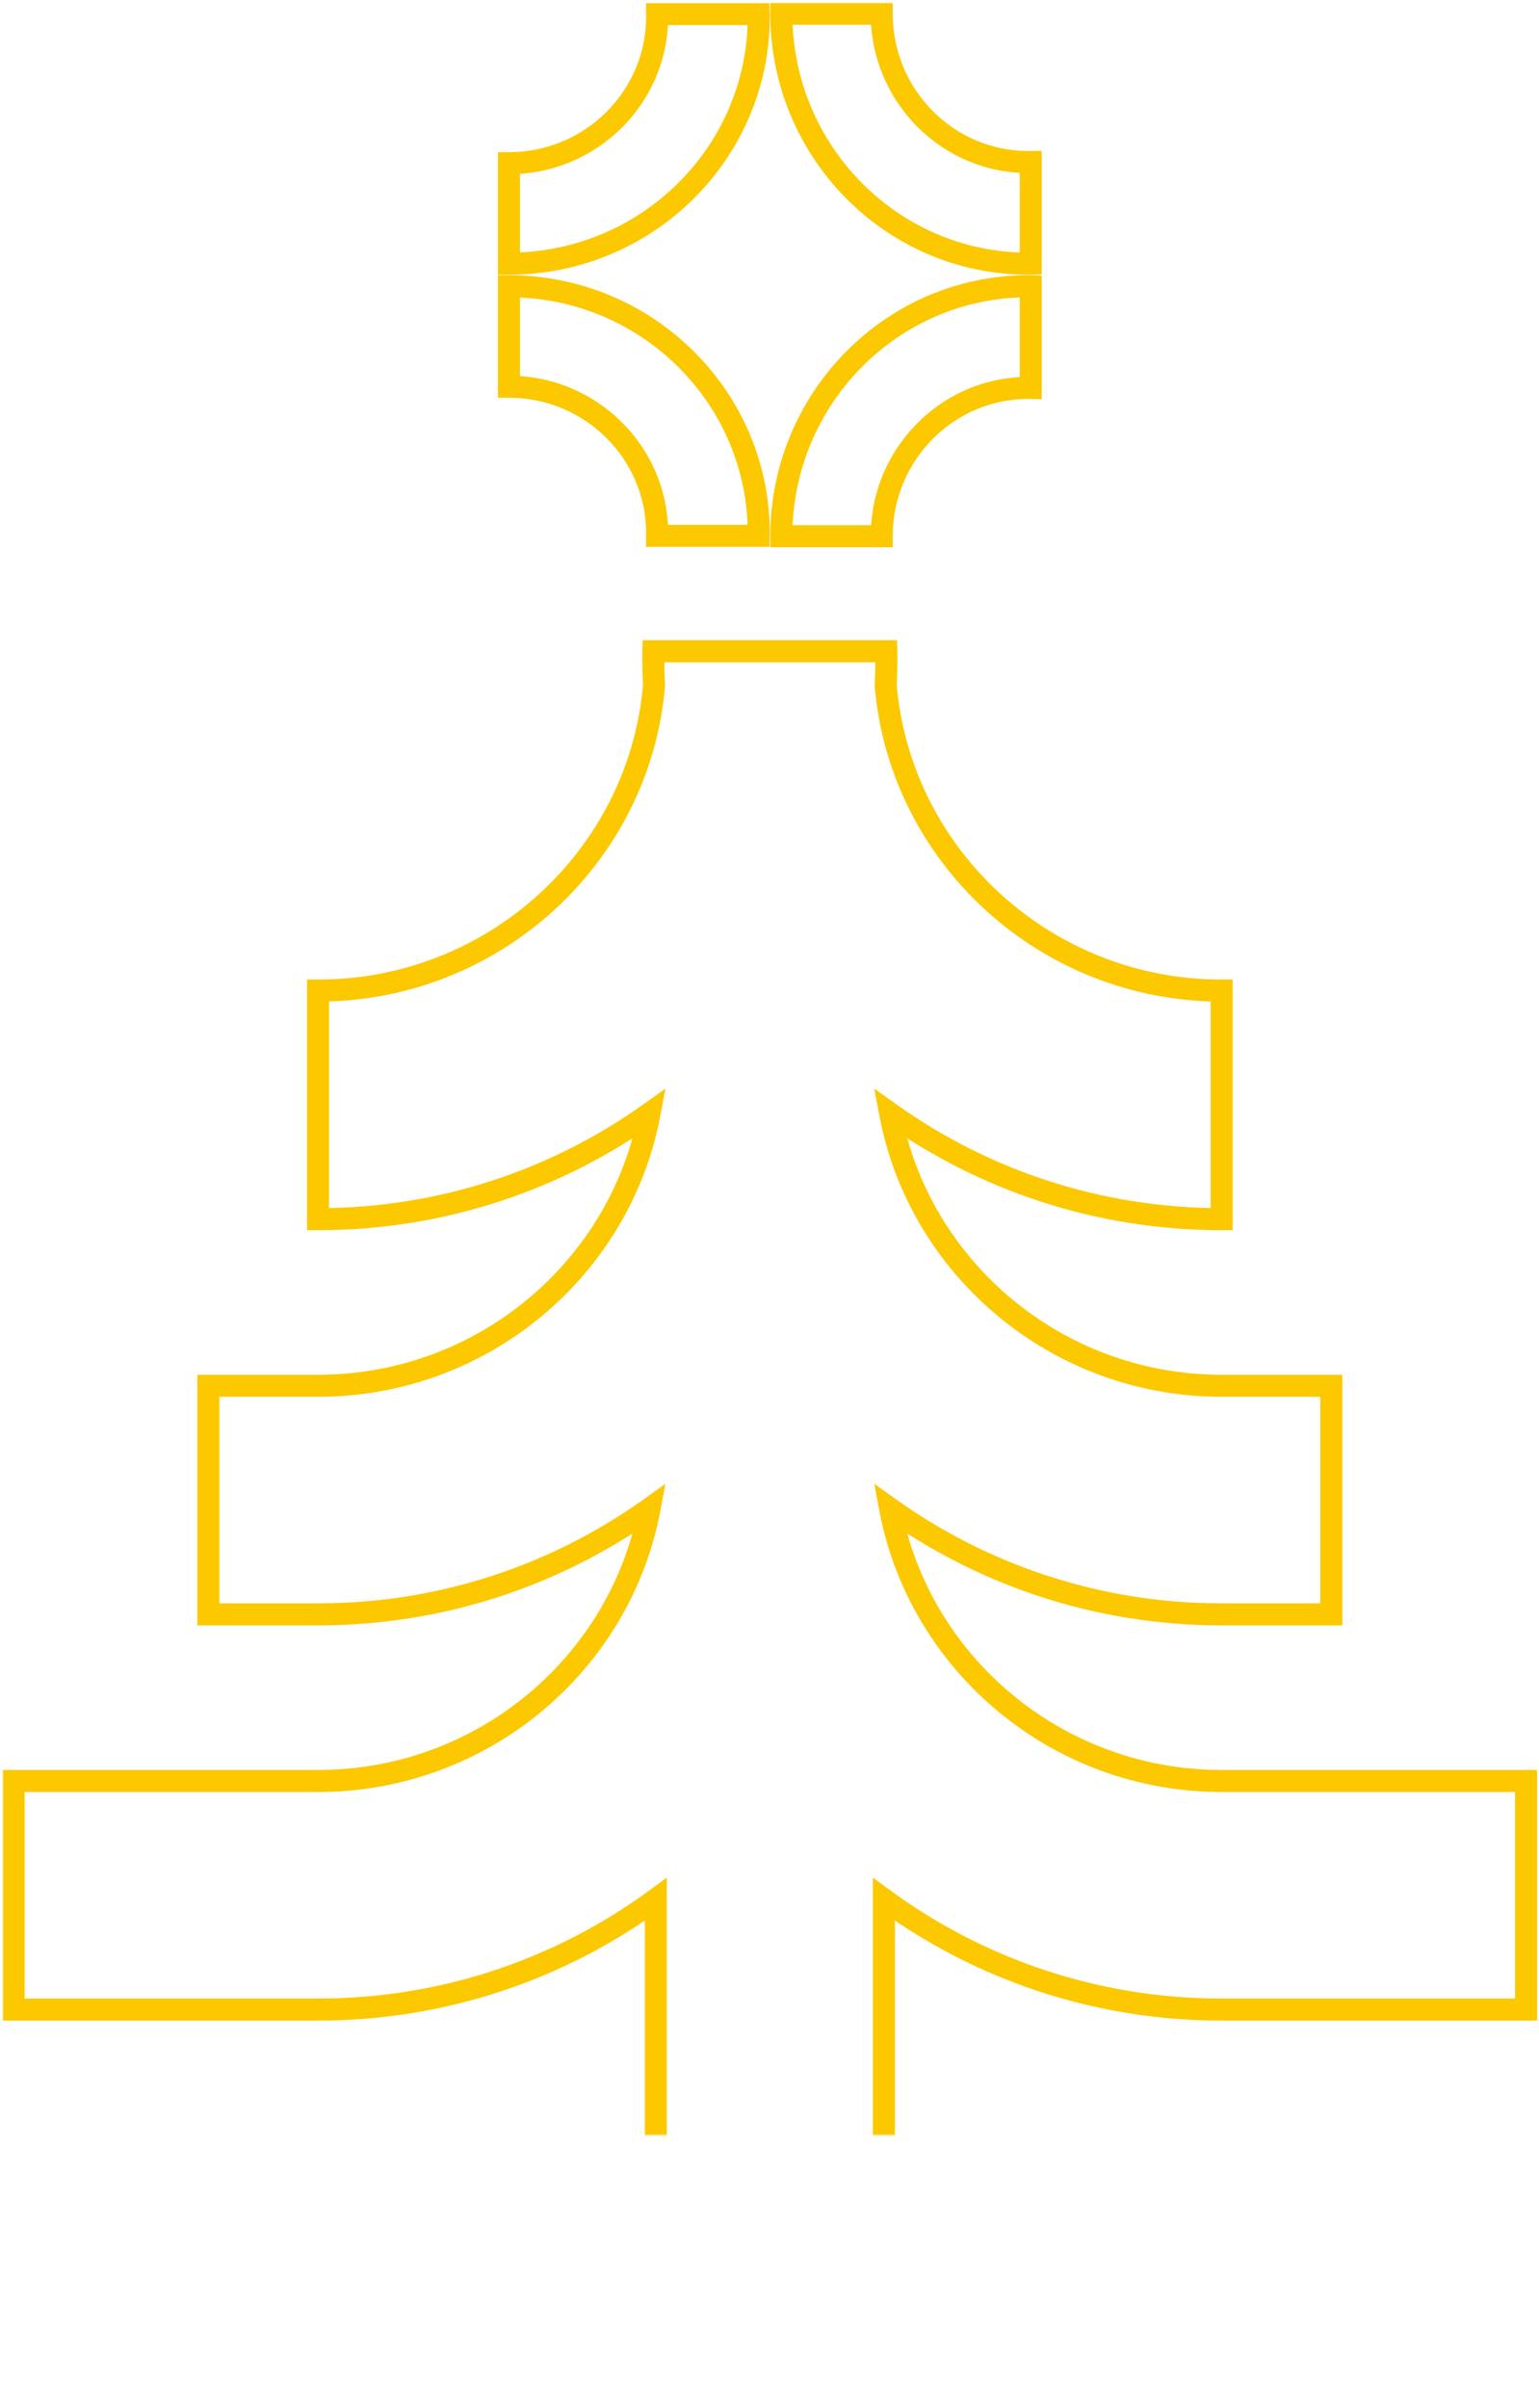 <svg width="559" height="874" viewBox="0 0 559 874" fill="none" xmlns="http://www.w3.org/2000/svg">
<mask id="path-1-outside-1_309_18411" maskUnits="userSpaceOnUse" x="0.945" y="0.982" width="558" height="774" fill="black">
<rect fill="white" x="0.945" y="0.982" width="558" height="874"/>
<path fill-rule="evenodd" clip-rule="evenodd" d="M373.443 95.708C324.01 95.708 283.792 55.008 283.792 4.982L320.257 4.982C320.257 34.659 344.116 58.805 373.443 58.805C373.695 58.805 373.949 58.802 374.202 58.798H374.202H374.202H374.203H374.203H374.203L374.387 58.796V95.698C374.074 95.708 373.757 95.708 373.443 95.708ZM275.594 6.055C275.594 55.489 234.894 95.707 184.868 95.707V59.241C214.545 59.241 238.691 35.382 238.691 6.055C238.691 5.803 238.688 5.549 238.684 5.296L238.682 5.112L275.584 5.112C275.594 5.425 275.594 5.742 275.594 6.055ZM283.792 194.634C283.792 144.608 324.01 103.908 373.443 103.908C373.756 103.908 374.074 103.908 374.387 103.917V140.82L374.203 140.818C373.95 140.814 373.695 140.811 373.443 140.811C344.116 140.811 320.257 164.957 320.257 194.634L283.792 194.634ZM275.594 193.557C275.594 144.124 234.894 103.906 184.868 103.906V140.372C214.545 140.372 238.691 164.23 238.691 193.557C238.691 193.809 238.688 194.064 238.684 194.317L238.682 194.501H275.584C275.594 194.188 275.594 193.871 275.594 193.557ZM115.522 442.535C160.422 442.535 202.02 428.296 235.935 404.149C225.371 460.335 175.393 503.01 115.523 503.01H75.694L75.694 585.985H115.523C160.422 585.985 202.02 571.747 235.935 547.599C225.37 603.785 175.393 646.46 115.523 646.46H4.945L4.945 729.435L115.522 729.435C161.43 729.435 203.886 714.55 238.208 689.408V869.984H321.047V689.408C355.369 714.55 397.825 729.435 443.732 729.435L554.31 729.435V646.46H443.732C383.862 646.46 333.884 603.785 323.32 547.599C357.235 571.746 398.833 585.985 443.732 585.985H483.561V503.01H443.732C383.862 503.01 333.884 460.335 323.32 404.149C357.235 428.296 398.833 442.535 443.732 442.535V359.56C379.712 359.56 327.004 310.764 321.701 248.831C321.874 245.422 321.961 241.991 321.961 238.54C321.961 237.828 321.961 237.106 321.939 236.393L321.284 236.393H237.971L237.315 236.393C237.294 237.106 237.294 237.828 237.294 238.54C237.294 241.991 237.381 245.422 237.553 248.831C232.251 310.764 179.543 359.56 115.522 359.56L115.522 442.535Z"/>
</mask>
<path d="M283.792 4.982V0.982L279.792 0.982V4.982H283.792ZM373.443 95.708V99.708V95.708ZM320.257 4.982H324.257V0.982L320.257 0.982V4.982ZM373.443 58.805V62.805V58.805ZM374.202 58.798V54.798H374.174L374.147 54.799L374.202 58.798ZM374.203 58.798V62.798H374.23L374.256 62.798L374.203 58.798ZM374.387 58.796H378.387V54.742L374.334 54.796L374.387 58.796ZM374.387 95.698L374.506 99.697L378.387 99.581V95.698H374.387ZM184.868 95.707H180.868V99.707H184.868V95.707ZM184.868 59.241V55.241H180.868V59.241H184.868ZM238.684 5.296L234.685 5.349L234.685 5.35L238.684 5.296ZM238.682 5.112V1.112L234.628 1.112L234.682 5.165L238.682 5.112ZM275.584 5.112L279.583 4.992L279.467 1.112L275.584 1.112V5.112ZM283.792 194.634H279.792V198.634H283.792V194.634ZM374.387 103.917H378.387V100.035L374.506 99.919L374.387 103.917ZM374.387 140.82L374.334 144.82L378.387 144.874V140.82H374.387ZM374.203 140.818L374.148 144.817L374.149 144.817L374.203 140.818ZM320.257 194.634V198.634H324.257V194.634H320.257ZM184.868 103.906V99.906H180.868V103.906H184.868ZM184.868 140.372H180.868V144.372H184.868V140.372ZM238.684 194.317L234.685 194.262L234.685 194.264L238.684 194.317ZM238.682 194.501L234.682 194.448L234.628 198.501H238.682V194.501ZM275.584 194.501V198.501H279.467L279.583 194.621L275.584 194.501ZM235.935 404.149L239.866 404.888L241.7 395.134L233.615 400.891L235.935 404.149ZM115.522 442.535H111.522V446.535H115.522V442.535ZM75.694 503.01V499.01H71.694V503.01H75.694ZM75.694 585.985H71.694V589.985H75.694V585.985ZM235.935 547.599L239.866 548.339L241.7 538.585L233.615 544.341L235.935 547.599ZM4.945 646.46V642.46H0.945L0.945 646.46H4.945ZM4.945 729.435H0.945L0.945 733.435H4.945L4.945 729.435ZM115.522 729.435V725.435V729.435ZM238.208 689.408H242.208V681.519L235.844 686.181L238.208 689.408ZM238.208 869.984H234.208V873.984H238.208V869.984ZM321.047 869.984V873.984H325.047V869.984H321.047ZM321.047 689.408L323.411 686.181L317.047 681.519V689.408H321.047ZM443.732 729.435V725.435V729.435ZM554.31 729.435V733.435H558.31V729.435H554.31ZM554.31 646.46H558.31V642.46H554.31V646.46ZM323.32 547.599L325.64 544.341L317.555 538.584L319.389 548.338L323.32 547.599ZM483.561 585.985V589.985H487.561V585.985H483.561ZM483.561 503.01H487.561V499.01H483.561V503.01ZM323.32 404.149L325.64 400.891L317.555 395.134L319.389 404.888L323.32 404.149ZM443.732 442.535V446.535H447.732V442.535H443.732ZM443.732 359.56H447.732V355.56H443.732V359.56ZM321.701 248.831L317.706 248.629L317.693 248.901L317.716 249.172L321.701 248.831ZM321.939 236.393L325.938 236.273L325.822 232.393L321.94 232.393L321.939 236.393ZM321.284 236.393L321.284 232.393H321.284V236.393ZM237.971 236.393V232.393H237.971L237.971 236.393ZM237.315 236.393L237.315 232.393L233.433 232.393L233.317 236.273L237.315 236.393ZM237.553 248.831L241.539 249.172L241.562 248.901L241.548 248.629L237.553 248.831ZM115.522 359.56V355.56H111.522V359.56H115.522ZM279.792 4.982C279.792 57.172 321.756 99.708 373.443 99.708V91.708C326.264 91.708 287.792 52.844 287.792 4.982H279.792ZM320.257 0.982L283.792 0.982V8.982L320.257 8.982V0.982ZM373.443 54.805C346.37 54.805 324.257 32.495 324.257 4.982H316.257C316.257 36.823 341.862 62.805 373.443 62.805V54.805ZM374.147 54.799C373.89 54.802 373.663 54.805 373.443 54.805V62.805C373.727 62.805 374.008 62.801 374.256 62.798L374.147 54.799ZM374.202 54.798H374.202V62.798H374.202V54.798ZM374.202 54.798H374.202V62.798H374.202V54.798ZM374.203 54.798H374.202V62.798H374.203V54.798ZM374.203 54.798H374.203V62.798H374.203V54.798ZM374.203 54.798H374.203V62.798H374.203V54.798ZM374.334 54.796L374.15 54.799L374.256 62.798L374.44 62.795L374.334 54.796ZM378.387 95.698V58.796H370.387V95.698H378.387ZM373.443 99.708C373.746 99.708 374.123 99.708 374.506 99.697L374.267 91.7C374.024 91.707 373.767 91.708 373.443 91.708V99.708ZM184.868 99.707C237.058 99.707 279.594 57.743 279.594 6.055H271.594C271.594 53.235 232.73 91.707 184.868 91.707V99.707ZM180.868 59.241V95.707H188.868V59.241H180.868ZM234.691 6.055C234.691 33.128 212.381 55.241 184.868 55.241V63.241C216.709 63.241 242.691 37.636 242.691 6.055H234.691ZM234.685 5.35C234.688 5.608 234.691 5.835 234.691 6.055H242.691C242.691 5.772 242.687 5.49 242.684 5.241L234.685 5.35ZM234.682 5.165L234.685 5.349L242.684 5.242L242.682 5.058L234.682 5.165ZM275.584 1.112L238.682 1.112V9.112L275.584 9.112V1.112ZM279.594 6.055C279.594 5.752 279.594 5.375 279.583 4.992L271.586 5.231C271.594 5.474 271.594 5.732 271.594 6.055H279.594ZM373.443 99.908C321.756 99.908 279.792 142.444 279.792 194.634H287.792C287.792 146.772 326.264 107.908 373.443 107.908V99.908ZM374.506 99.919C374.123 99.908 373.746 99.908 373.443 99.908V107.908C373.767 107.908 374.024 107.908 374.267 107.916L374.506 99.919ZM378.387 140.82V103.917H370.387V140.82H378.387ZM374.149 144.817L374.334 144.82L374.44 136.82L374.256 136.818L374.149 144.817ZM373.443 144.811C373.663 144.811 373.891 144.814 374.148 144.817L374.257 136.818C374.009 136.814 373.727 136.811 373.443 136.811V144.811ZM324.257 194.634C324.257 167.121 346.37 144.811 373.443 144.811V136.811C341.862 136.811 316.257 162.793 316.257 194.634H324.257ZM283.792 198.634L320.257 198.634V190.634L283.792 190.634V198.634ZM184.868 107.906C232.73 107.906 271.594 146.378 271.594 193.557H279.594C279.594 141.87 237.058 99.906 184.868 99.906V107.906ZM188.868 140.372V103.906H180.868V140.372H188.868ZM242.691 193.557C242.691 161.976 216.709 136.372 184.868 136.372V144.372C212.381 144.372 234.691 166.484 234.691 193.557H242.691ZM242.684 194.371C242.687 194.123 242.691 193.841 242.691 193.557H234.691C234.691 193.777 234.688 194.005 234.685 194.262L242.684 194.371ZM242.682 194.554L242.684 194.37L234.685 194.264L234.682 194.448L242.682 194.554ZM275.584 190.501H238.682V198.501H275.584V190.501ZM271.594 193.557C271.594 193.881 271.594 194.138 271.586 194.381L279.583 194.621C279.594 194.238 279.594 193.86 279.594 193.557H271.594ZM233.615 400.891C200.356 424.571 159.564 438.535 115.522 438.535V446.535C161.28 446.535 203.684 432.022 238.255 407.408L233.615 400.891ZM115.523 507.01C177.322 507.01 228.947 462.96 239.866 404.888L232.004 403.41C221.794 457.709 173.464 499.01 115.523 499.01V507.01ZM75.694 507.01H115.523V499.01H75.694V507.01ZM79.694 585.985L79.694 503.01H71.694L71.694 585.985H79.694ZM115.523 581.985H75.694V589.985H115.523V581.985ZM233.615 544.341C200.355 568.021 159.564 581.985 115.523 581.985V589.985C161.28 589.985 203.684 575.472 238.255 550.858L233.615 544.341ZM115.523 650.46C177.322 650.46 228.947 606.41 239.866 548.339L232.003 546.86C221.794 601.159 173.464 642.46 115.523 642.46V650.46ZM4.945 650.46H115.523V642.46H4.945V650.46ZM8.945 729.435L8.945 646.46H0.945L0.945 729.435H8.945ZM115.522 725.435L4.945 725.435L4.945 733.435L115.522 733.435V725.435ZM235.844 686.181C202.186 710.837 160.553 725.435 115.522 725.435V733.435C162.307 733.435 205.586 718.263 240.571 692.634L235.844 686.181ZM242.208 869.984V689.408H234.208V869.984H242.208ZM321.047 865.984H238.208V873.984H321.047V865.984ZM317.047 689.408V869.984H325.047V689.408H317.047ZM443.732 725.435C398.702 725.435 357.069 710.837 323.411 686.181L318.683 692.635C353.668 718.263 396.948 733.435 443.732 733.435V725.435ZM554.31 725.435L443.732 725.435V733.435L554.31 733.435V725.435ZM550.31 646.46V729.435H558.31V646.46H550.31ZM443.732 650.46H554.31V642.46H443.732V650.46ZM319.389 548.338C330.308 606.41 381.933 650.46 443.732 650.46V642.46C385.791 642.46 337.461 601.159 327.251 546.86L319.389 548.338ZM443.732 581.985C399.691 581.985 358.899 568.021 325.64 544.341L321 550.858C355.571 575.472 397.975 589.985 443.732 589.985V581.985ZM483.561 581.985H443.732V589.985H483.561V581.985ZM479.561 503.01V585.985H487.561V503.01H479.561ZM443.732 507.01H483.561V499.01H443.732V507.01ZM319.389 404.888C330.308 462.96 381.933 507.01 443.732 507.01V499.01C385.791 499.01 337.461 457.71 327.251 403.41L319.389 404.888ZM443.732 438.535C399.691 438.535 358.899 424.571 325.64 400.891L321 407.408C355.571 432.022 397.975 446.535 443.732 446.535V438.535ZM439.732 359.56V442.535H447.732V359.56H439.732ZM317.716 249.172C323.197 313.194 377.655 363.56 443.732 363.56V355.56C381.769 355.56 330.81 308.333 325.687 248.49L317.716 249.172ZM317.961 238.54C317.961 241.924 317.875 245.287 317.706 248.629L325.696 249.033C325.872 245.557 325.961 242.058 325.961 238.54H317.961ZM317.941 236.512C317.96 237.155 317.961 237.817 317.961 238.54H325.961C325.961 237.838 325.961 237.056 325.938 236.273L317.941 236.512ZM321.284 240.393L321.939 240.393L321.94 232.393L321.284 232.393L321.284 240.393ZM237.971 240.393H321.284V232.393H237.971V240.393ZM237.315 240.393L237.971 240.393L237.971 232.393L237.315 232.393L237.315 240.393ZM241.294 238.54C241.294 237.817 241.294 237.155 241.314 236.512L233.317 236.273C233.294 237.056 233.294 237.838 233.294 238.54H241.294ZM241.548 248.629C241.379 245.287 241.294 241.924 241.294 238.54H233.294C233.294 242.058 233.383 245.557 233.559 249.033L241.548 248.629ZM115.522 363.56C181.599 363.56 236.058 313.194 241.539 249.172L233.568 248.49C228.445 308.333 177.486 355.56 115.522 355.56V363.56ZM119.522 442.535L119.522 359.56H111.522L111.522 442.535H119.522Z" fill="#FCC800" mask="url(#path-1-outside-1_309_18411)"/>
</svg>
